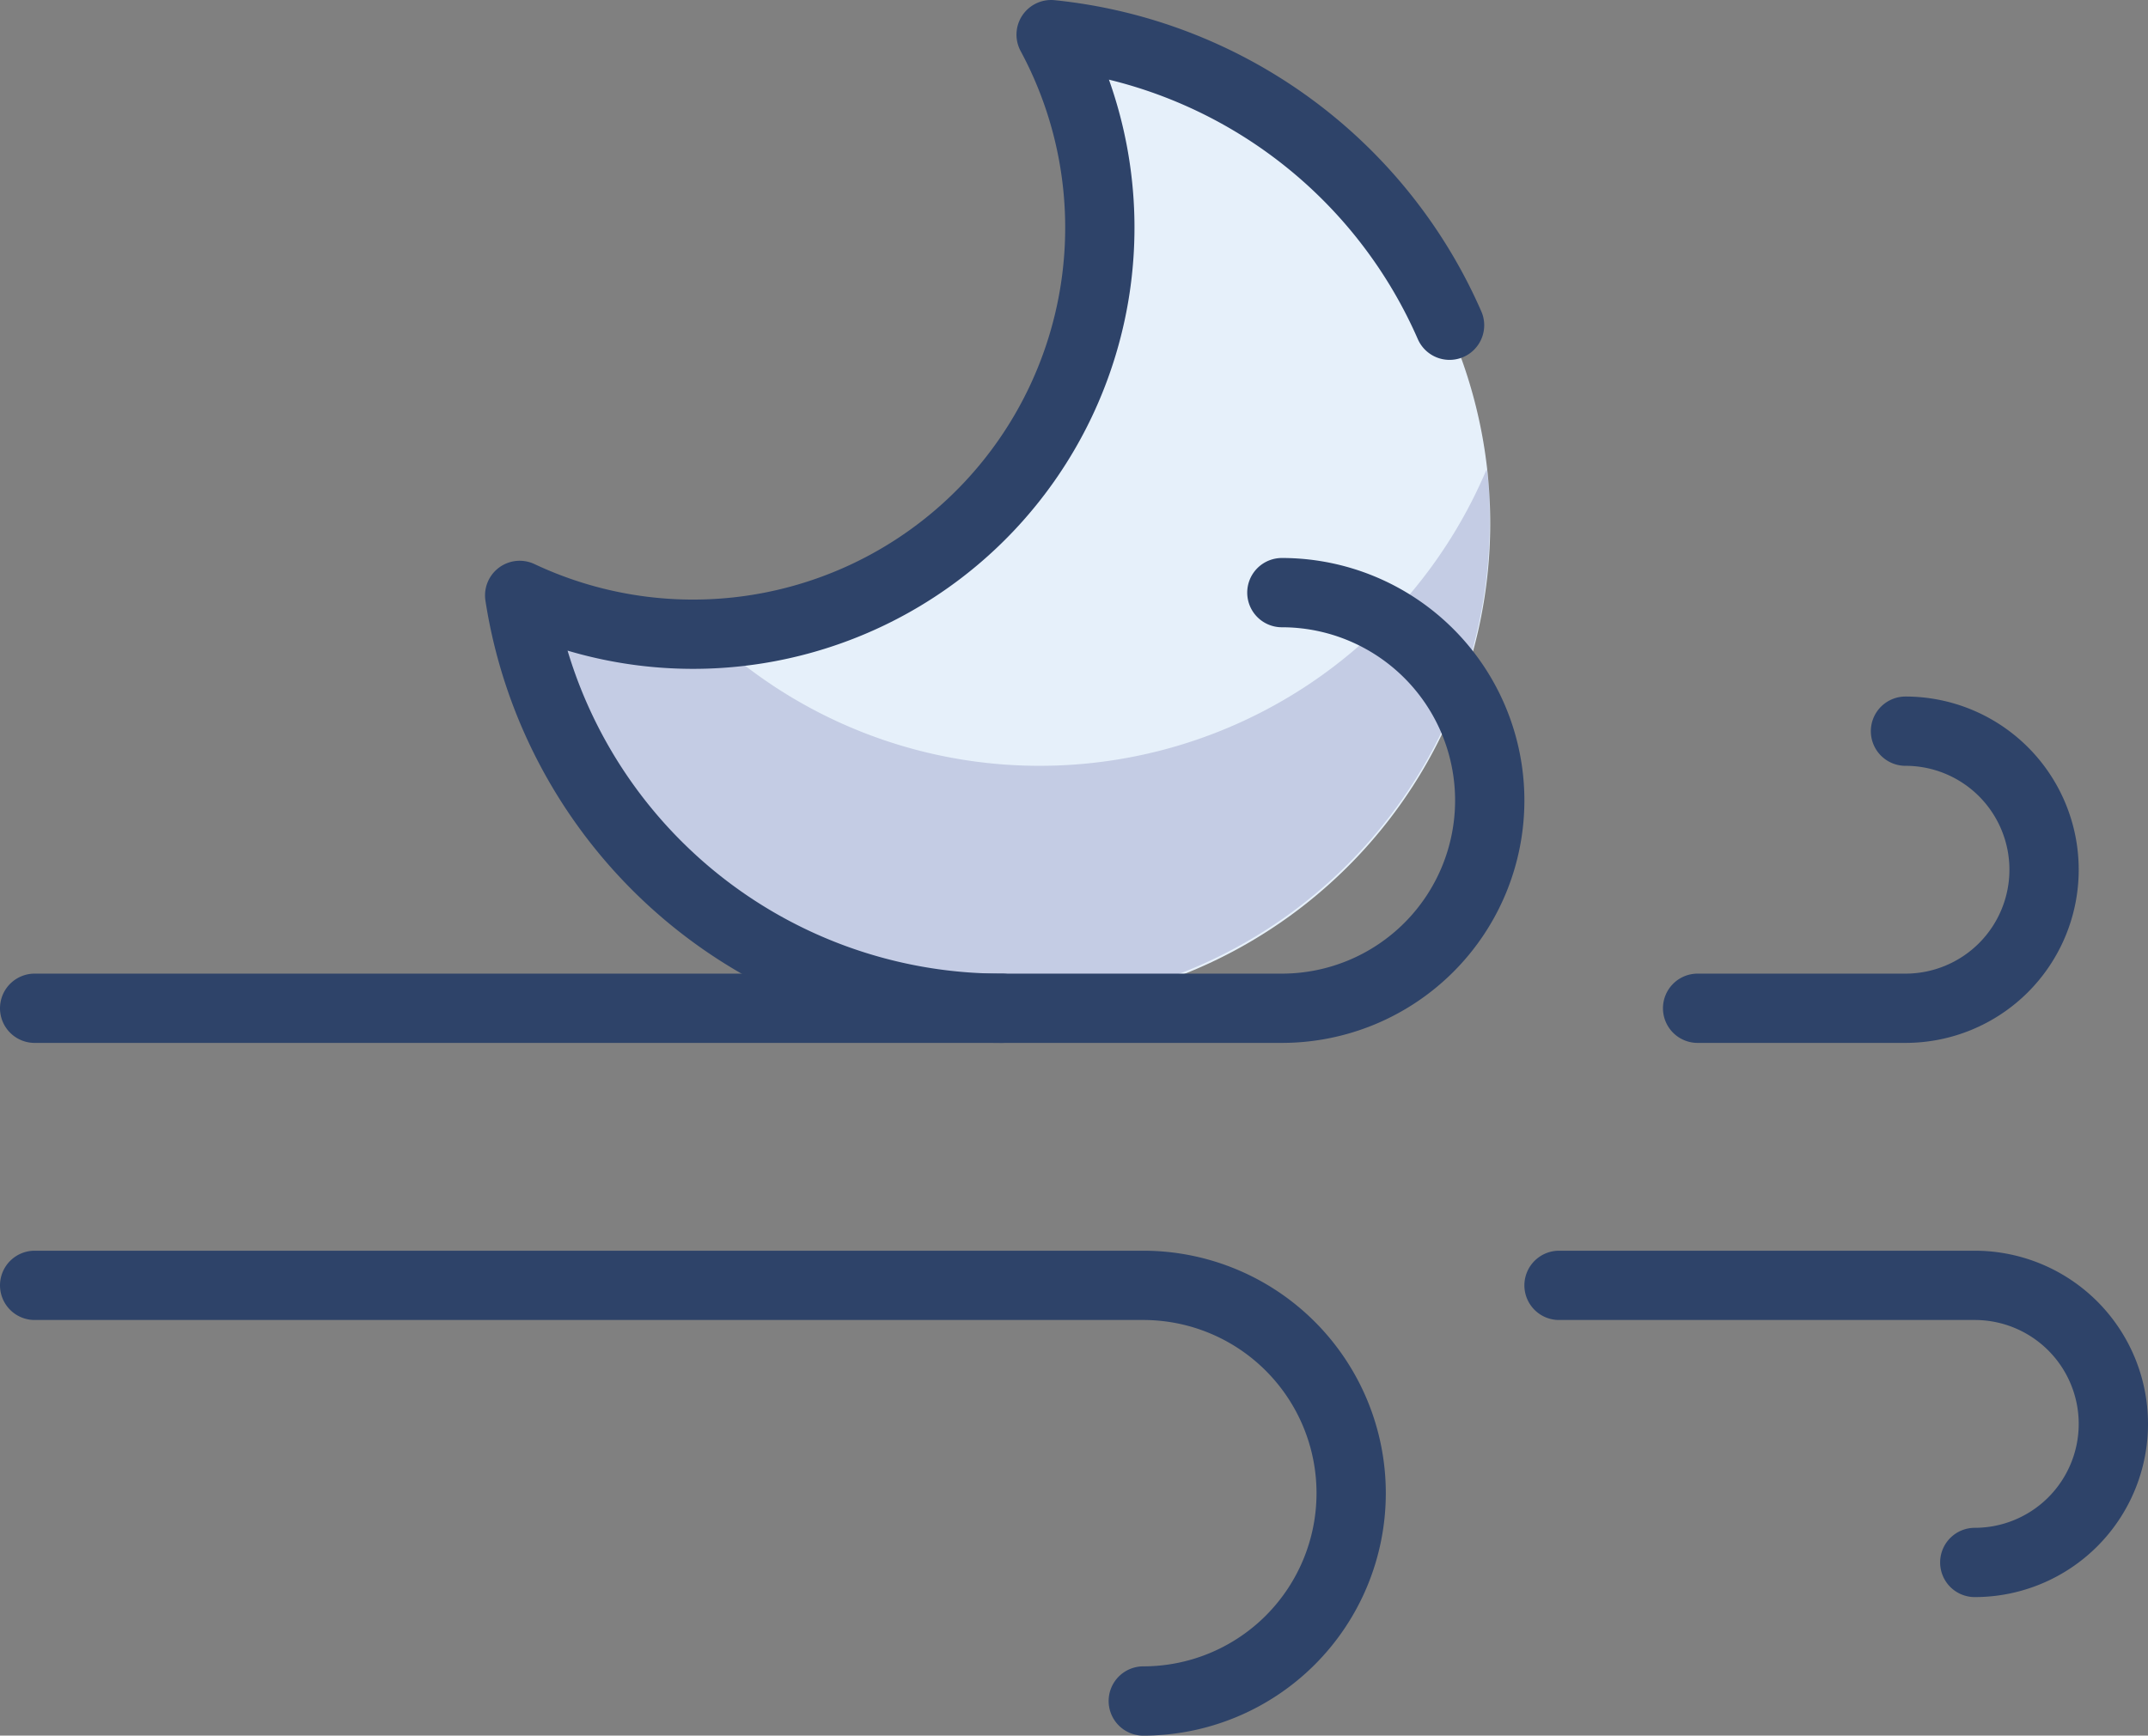 <svg xmlns="http://www.w3.org/2000/svg" viewBox="0 0 62 50.11">
  <rect x="0" y="0" width="62" height="50.11" fill="#808080" stroke="none"/>
  <defs>
    <style>
      .cls-1 {
        fill: #e6f0fa;
      }

      .cls-2 {
        fill: #000064;
        opacity: 0.15;
      }

      .cls-3 {
        fill: none;
        stroke: #2e4369;
        stroke-linecap: round;
        stroke-linejoin: round;
        stroke-width: 2px;
      }
    </style>
  </defs>
  <title>Asset 55</title>
  <g id="Layer_2" data-name="Layer 2">
    <g id="Layer_1-2" data-name="Layer 1">
      <g>
        <g>
          <path class="cls-1" d="M30.42,1.18a11.63,11.63,0,0,1,1.32,5.38,11.71,11.71,0,0,1-16.56,10.7A14,14,0,1,0,30.42,1.18Z"/>
          <path class="cls-2" d="M30,22.11a13.92,13.92,0,0,1-9.58-3.82l-.43,0a11.74,11.74,0,0,1-4.81-1A14,14,0,0,0,43,15.11c0-.53,0-1-.09-1.56A14,14,0,0,1,30,22.11Z"/>
        </g>
        <g>
          <path class="cls-3" d="M41.84,9.39A14.12,14.12,0,0,0,30.34,1,11.74,11.74,0,0,1,15,17.19,14.07,14.07,0,0,0,28.92,29.11"/>
          <path class="cls-3" d="M55,21.11a4,4,0,0,1,4,4h0a4,4,0,0,1-4,4H49"/>
          <path class="cls-3" d="M57,45.11a4,4,0,0,0,4-4h0a4,4,0,0,0-4-4H45"/>
          <path class="cls-3" d="M1,37.11H33a6,6,0,0,1,6,6h0a6,6,0,0,1-6,6"/>
          <path class="cls-3" d="M1,29.11H37a6,6,0,0,0,6-6h0a6,6,0,0,0-6-6"/>
        </g>
      </g>
    </g>
  </g>
</svg>

